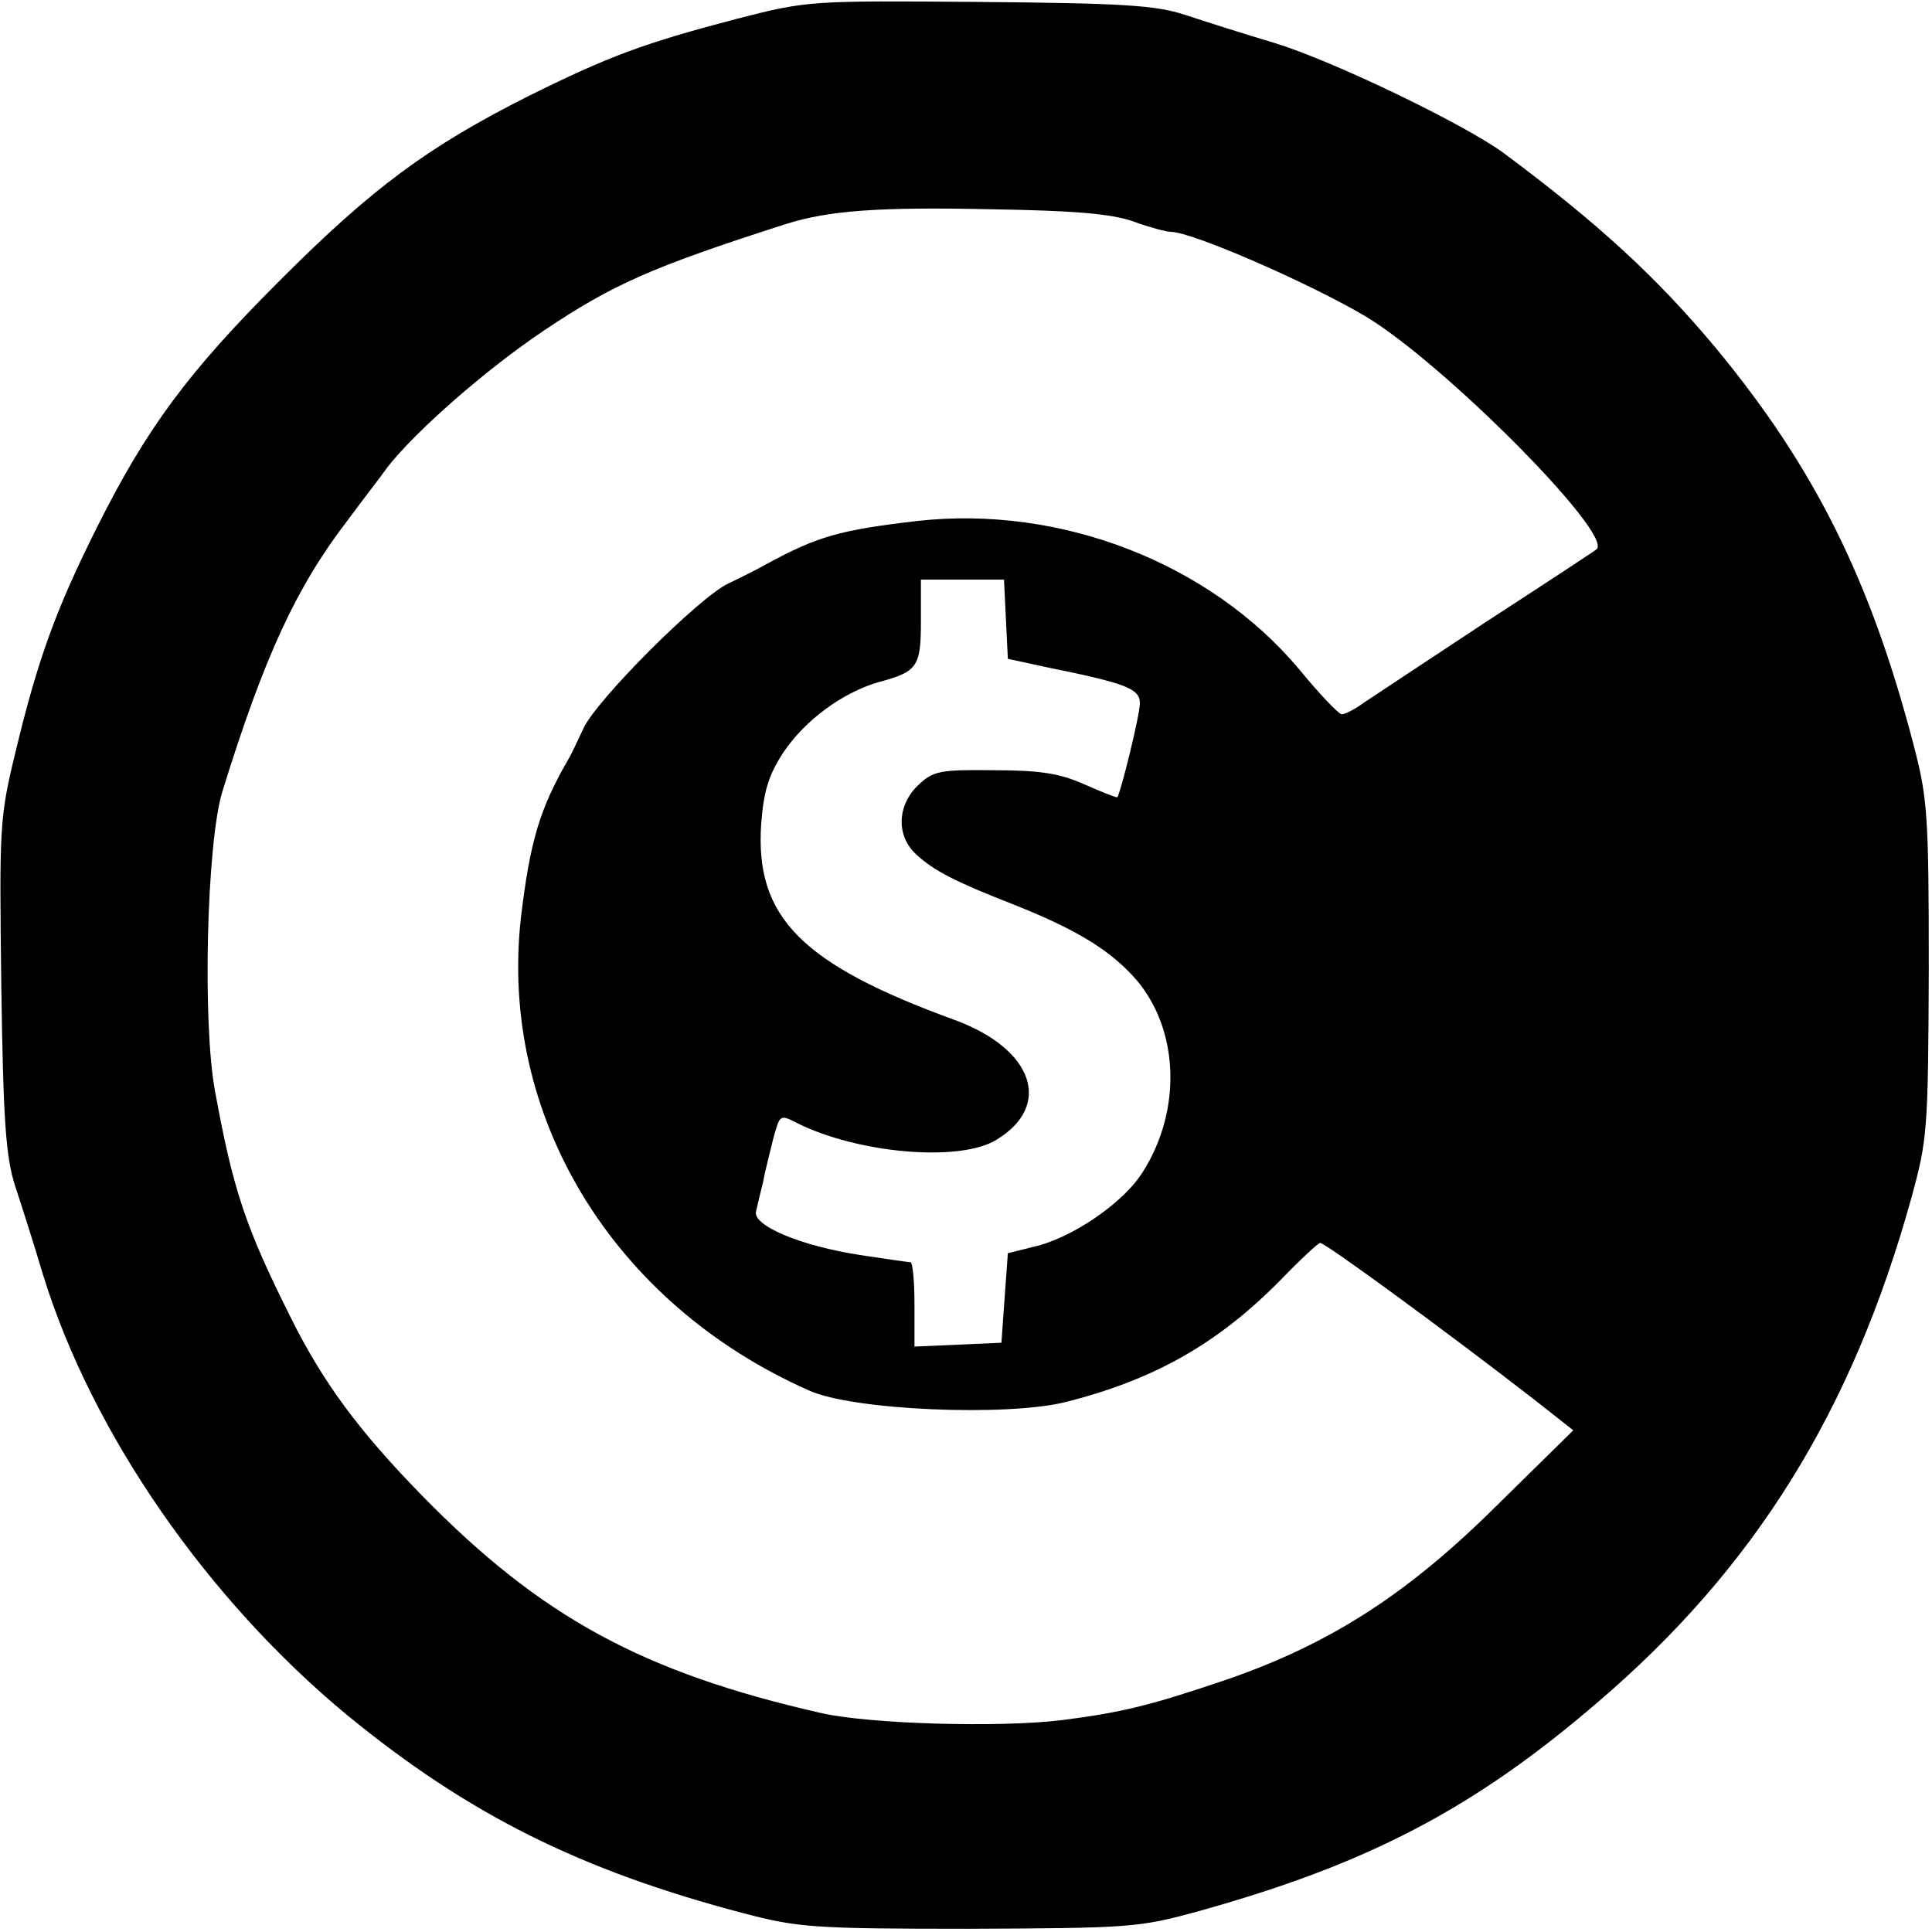 <?xml version="1.0" standalone="no"?>
<!DOCTYPE svg PUBLIC "-//W3C//DTD SVG 20010904//EN"
 "http://www.w3.org/TR/2001/REC-SVG-20010904/DTD/svg10.dtd">
<svg version="1.0" xmlns="http://www.w3.org/2000/svg"
 width="300pt" height="300pt" viewBox="0 0 300 300"
 preserveAspectRatio="xMidYMid meet">

<g transform="translate(0,300) scale(0.1,-0.1)"
fill="#000000" stroke="none">
<path d="M1145 2971 c-145 -38 -199 -58 -324 -120 -157 -79 -243 -143 -386
-286 -143 -143 -207 -229 -285 -385 -63 -126 -91 -203 -125 -344 -26 -106 -26
-118 -23 -365 3 -211 7 -266 21 -311 10 -30 30 -93 44 -140 76 -246 255 -504
473 -684 187 -153 360 -240 615 -307 84 -22 108 -24 350 -24 250 1 264 2 355
27 263 73 428 159 620 324 244 208 396 452 488 784 25 91 26 105 27 355 0 242
-2 266 -24 350 -67 256 -154 430 -307 615 -92 110 -182 193 -330 303 -62 45
-263 142 -354 170 -47 14 -110 34 -140 44 -46 15 -97 18 -320 20 -262 2 -266
2 -375 -26z m615 -315 c25 -9 51 -16 58 -16 33 0 216 -80 302 -131 122 -73
387 -340 359 -362 -2 -2 -78 -52 -169 -111 -91 -60 -177 -117 -192 -127 -15
-11 -31 -19 -35 -18 -4 0 -34 31 -65 69 -139 166 -371 256 -594 231 -120 -14
-155 -24 -234 -67 -14 -8 -40 -21 -59 -30 -45 -21 -205 -181 -225 -225 -9 -19
-19 -41 -24 -49 -44 -76 -59 -127 -73 -244 -35 -308 142 -600 447 -735 67 -31
308 -41 399 -18 139 35 238 92 335 191 30 31 57 56 60 56 8 0 194 -136 332
-243 l61 -48 -114 -112 c-141 -141 -262 -219 -424 -275 -118 -40 -162 -51
-256 -63 -98 -12 -300 -6 -374 11 -277 63 -435 149 -619 337 -98 100 -155 177
-205 278 -70 140 -89 197 -117 350 -20 107 -13 385 11 465 65 210 115 318 194
421 22 30 51 67 63 84 44 56 152 151 243 212 106 71 166 98 375 165 66 21 145
27 320 23 128 -2 187 -7 220 -19z m-198 -618 l3 -61 60 -13 c123 -25 145 -33
145 -56 0 -18 -29 -136 -35 -146 -1 -1 -24 8 -51 20 -38 17 -69 22 -141 22
-83 1 -94 -1 -117 -23 -33 -31 -35 -79 -3 -108 27 -25 60 -42 152 -78 98 -39
150 -71 190 -117 66 -78 70 -202 10 -297 -29 -48 -111 -104 -170 -117 l-40
-10 -5 -69 -5 -70 -67 -3 -68 -3 0 66 c0 36 -3 65 -6 65 -3 0 -38 5 -77 11
-93 14 -169 46 -163 68 2 9 7 30 11 46 3 17 11 47 16 68 10 36 10 37 37 23 94
-47 252 -61 309 -26 88 53 58 141 -64 186 -239 87 -311 160 -301 305 4 52 12
76 34 110 34 51 93 94 149 110 60 16 65 24 65 95 l0 64 65 0 64 0 3 -62z"/>
</g>
</svg>
